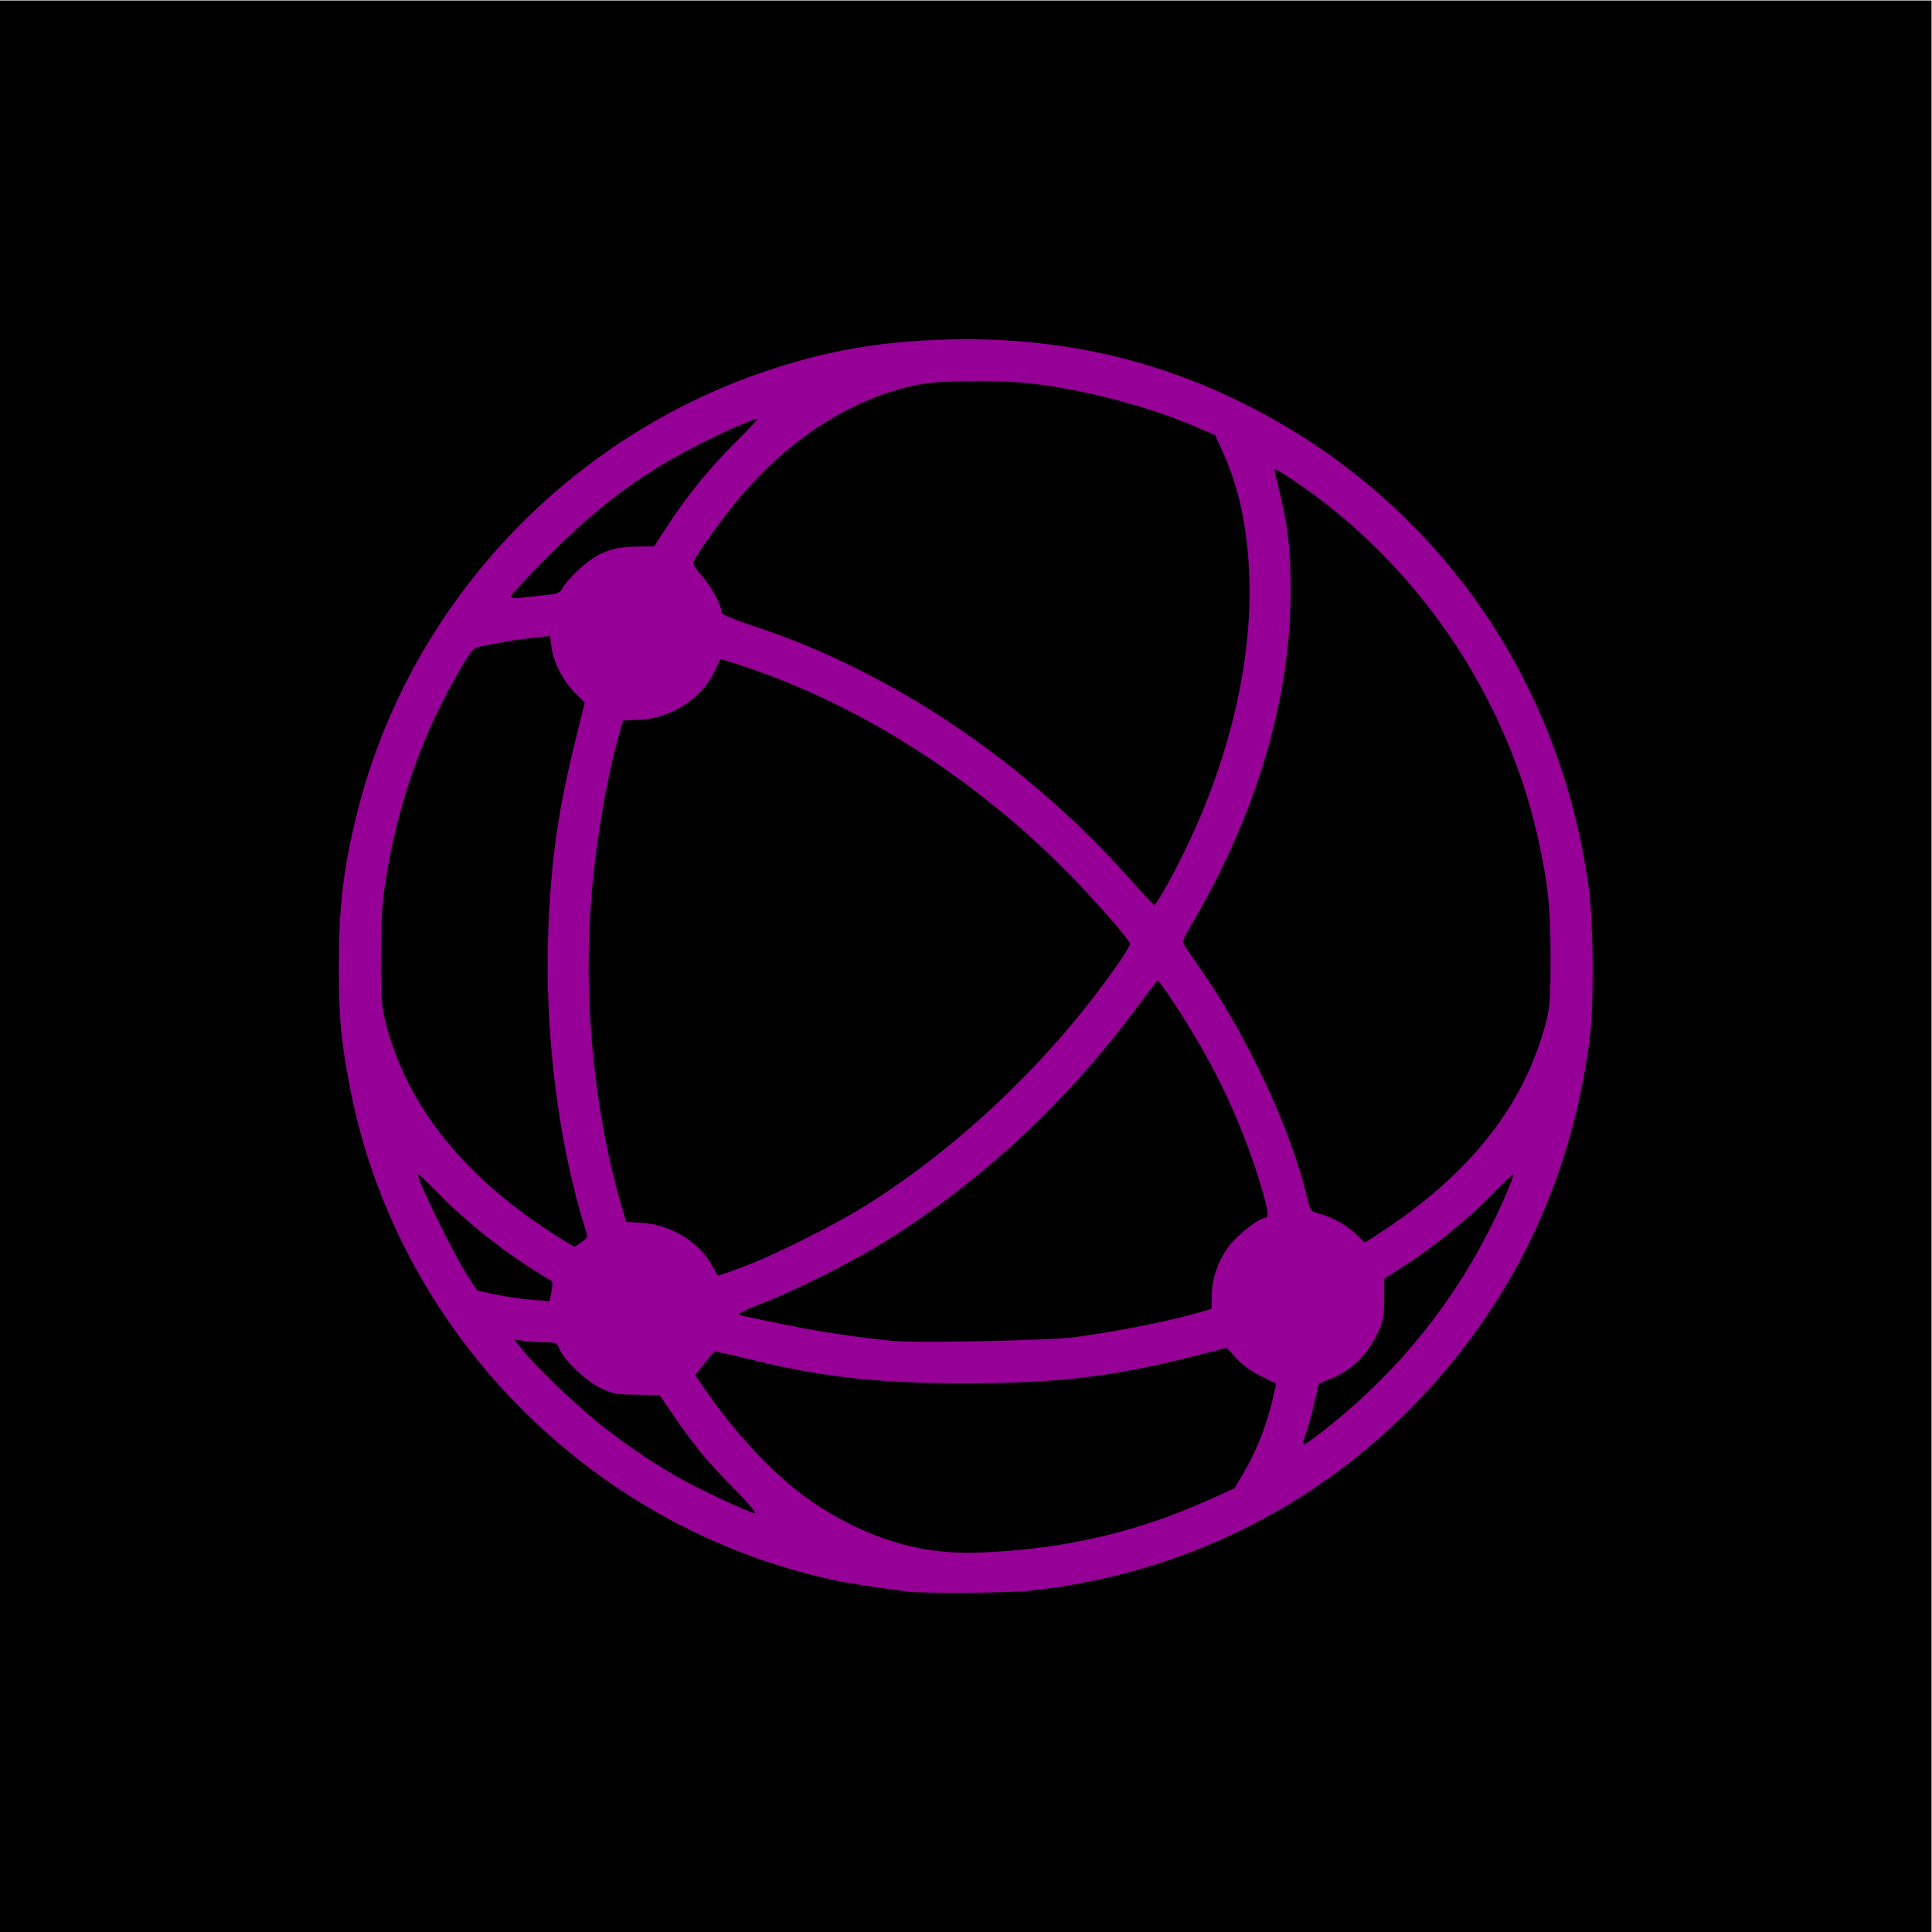 <?xml version="1.0" encoding="UTF-8" standalone="no"?>
<svg
   xmlns:dc="http://purl.org/dc/elements/1.1/"
   xmlns:cc="http://creativecommons.org/ns#"
   xmlns:rdf="http://www.w3.org/1999/02/22-rdf-syntax-ns#"
   xmlns:svg="http://www.w3.org/2000/svg"
   xmlns="http://www.w3.org/2000/svg"
   xmlns:sodipodi="http://sodipodi.sourceforge.net/DTD/sodipodi-0.dtd"
   xmlns:inkscape="http://www.inkscape.org/namespaces/inkscape"
   version="1.1"
   id="svg2"
   xml:space="preserve"
   width="1066.667"
   height="1066.667"
   viewBox="0 0 1066.667 1066.667"
   sodipodi:docname="logo.svg"
   inkscape:version="1.0 (6e3e5246a0, 2020-05-07)"><defs
     id="defs6" /><sodipodi:namedview
     inkscape:document-rotation="0"
     pagecolor="#ffffff"
     bordercolor="#666666"
     borderopacity="1"
     objecttolerance="10"
     gridtolerance="10"
     guidetolerance="10"
     inkscape:pageopacity="0"
     inkscape:pageshadow="2"
     inkscape:window-width="1848"
     inkscape:window-height="1016"
     id="namedview4"
     showgrid="false"
     inkscape:zoom="0.81562494"
     inkscape:cx="533.33337"
     inkscape:cy="625.76156"
     inkscape:window-x="72"
     inkscape:window-y="27"
     inkscape:window-maximized="1"
     inkscape:current-layer="g10" /><g
     id="g10"
     inkscape:groupmode="layer"
     inkscape:label="ink_ext_XXXXXX"
     transform="matrix(1.333,0,0,-1.333,0,1066.667)"><g
       style="fill:#000000"
       id="g12"
       transform="scale(0.1)"><path
         d="M 7999.99,0 H 0 V 7999.97 H 7999.99 V 0"
         style="fill:#000000;fill-opacity:1;fill-rule:nonzero;stroke:none"
         id="path14" /><path
         d="m 5401.05,2022.78 c 28.22,78.63 49.44,161.16 63.53,247.13 159.8,39.28 278.36,183.44 278.36,355.34 0,26.03 -2.76,51.39 -7.92,75.87 31.44,18.72 62.29,37.98 92.54,57.81 173.78,113.91 320.44,241.32 437.96,378.81 -172.48,-451.67 -476.19,-839.03 -864.47,-1114.96 z M 2910.1,2271.5 c -8.39,12.8 -16.62,25.74 -24.8,38.76 29.52,27.05 54.57,58.88 73.96,94.26 324.01,-93.81 676.78,-143.14 1040.74,-143.14 377.67,0 743.24,53.2 1077.19,154.01 48.55,-69.22 120.42,-120.84 204.24,-143.46 -29.43,-158.4 -86.65,-302.08 -171.02,-426.38 -332.87,-172.26 -710.47,-269.7 -1110.41,-269.7 -408.78,0 -795.85,247.05 -1089.9,695.65 z m -769.15,174.58 c 52.88,-6.68 106.77,-10.81 161.63,-12.26 56.45,-129.31 185.39,-219.73 335.5,-219.73 30.2,0 59.51,3.74 87.57,10.63 10.94,-17.61 22,-35.08 33.29,-52.3 113.91,-173.78 241.32,-320.44 378.81,-437.96 -390.52,149.13 -732.9,396.42 -996.8,711.62 z m 31.48,312.85 c 37.62,-24.66 76.29,-48.36 115.74,-71.3 -6.99,-22.8 -11.83,-46.53 -14.25,-70.97 -103.19,4.71 -201.79,19.68 -294.17,45.12 -98.42,148.08 -180.96,307.54 -245.28,475.96 117.53,-137.49 264.18,-264.9 437.96,-378.81 z m -210.08,2552.84 c 98.3,27.01 202.23,43.12 310.29,48.96 5.95,-111.64 61.93,-209.99 145.92,-273.05 -102.88,-336.78 -157.17,-706.07 -157.17,-1087.7 0,-393.83 57.82,-774.51 167.18,-1119.87 -16.42,-11.49 -31.85,-24.27 -46.15,-38.24 -37.84,21.94 -74.89,44.61 -110.91,68.22 -448.59,294.05 -695.65,681.11 -695.65,1089.89 0,483 142.06,933.41 386.49,1311.79 z m 1175.4,953.73 c -137.49,-117.52 -264.9,-264.17 -378.81,-437.95 -18.68,-28.49 -36.82,-57.58 -54.52,-87.14 -21.52,3.94 -43.67,6.11 -66.34,6.11 -143.43,0 -267.52,-82.56 -327.53,-202.7 -65.06,-1.98 -128.79,-7.25 -190.99,-15.85 266.67,327.57 617.03,584.34 1018.19,737.53 z m 1892.24,-71.43 c 263.16,-506.15 155.62,-1247.77 -249.1,-1940.53 -114.41,138.7 -240.71,271.67 -377.51,396.63 -390.84,357.03 -837.42,623.16 -1291.46,769.64 -38.61,12.46 -77.04,23.91 -115.29,34.52 -17.19,83.96 -63.15,157.41 -127.11,209.69 13.27,21.76 26.73,43.32 40.58,64.44 294.05,448.6 681.12,695.65 1089.9,695.65 368.09,0 717.2,-82.61 1029.99,-230.04 z M 3175.41,2604.25 c 465.27,184.1 910.75,500.72 1288.26,915.64 120.99,132.98 231.82,273.43 331.2,418.63 195.39,-274.89 341.53,-566.79 426.63,-858.07 10.95,-37.45 20.68,-74.6 29.46,-111.47 -140.06,-51.35 -240,-185.87 -240,-343.73 0,-13.69 0.82,-27.19 2.28,-40.5 -313.71,-93.36 -657.48,-142.62 -1013.24,-142.62 -326.89,0 -643.68,41.48 -936.3,120.64 37.08,12.88 74.32,26.68 111.71,41.48 z m -733.27,1395.73 c 0,357.69 49.78,703.22 144.12,1018.28 16.94,-2.41 34.22,-3.72 51.82,-3.72 162.73,0 300.58,106.24 348.17,253.12 441.83,-130.05 898.69,-388.71 1295.23,-750.94 146.16,-133.5 279.59,-276.41 398.48,-425.6 -102.05,-154.62 -218.95,-305.58 -349.98,-449.6 -359.06,-394.63 -781.3,-695.19 -1221.08,-869.22 -44.81,-17.72 -89.53,-33.88 -134.09,-48.64 -55.82,130.76 -185.56,222.42 -336.73,222.42 -13.61,0 -27.03,-0.81 -40.26,-2.25 -101.86,325.14 -155.68,684.09 -155.68,1056.15 z m 3981.99,0 c 0,-408.78 -247.05,-795.84 -695.66,-1089.89 -24.21,-15.87 -48.94,-31.28 -73.99,-46.4 -55.73,64.82 -133.7,109.95 -222.13,123.39 -10.82,47.61 -23.21,95.63 -37.35,144.06 -96.7,330.93 -266.73,661.85 -494.9,969.89 177.22,290.04 308.38,594.69 382.46,894.35 95.79,387.5 93.83,754.18 -2.24,1062.12 686.23,-428.57 1143.81,-1190.55 1143.81,-2057.52 z m -582.21,1841.93 c -202.79,202.8 -433.2,367.93 -682.66,492.13 -0.03,0.05 -0.05,0.09 -0.08,0.13 l -0.1,-0.05 c -355.68,177.04 -750.16,270.74 -1159.08,270.74 -695.79,0 -1349.94,-270.96 -1841.93,-762.95 -492,-491.99 -762.95,-1146.13 -762.95,-1841.93 0,-695.79 270.95,-1349.92 762.95,-1841.92 491.99,-492.01 1146.14,-762.95 1841.93,-762.95 695.79,0 1349.92,270.94 1841.92,762.95 492.01,492 762.95,1146.13 762.95,1841.92 0,695.8 -270.94,1349.94 -762.95,1841.93"
         style="fill:#000000;fill-opacity:1;fill-rule:nonzero;stroke:none"
         id="path16" /></g><path
       style="fill:#ff00ff;fill-opacity:1;stroke-width:1.226;opacity:0.59"
       d="m 502.069,878.75 c -15.965,-1.9 -33.649,-4.661 -42.912,-6.7 C 324.934,842.51 219.117,734.336 193.21,600.179 c -4.833,-25.029 -6.062,-38.43 -6.084,-66.371 -0.027,-33.876 2.494,-54.957 10.263,-85.824 29.498,-117.2 120.245,-211.866 236.634,-246.85 29.577,-8.89 55.496,-12.944 88.889,-13.9 56.466,-1.618 108.499,9.034 157.459,32.233 108.39,51.359 180.868,150.998 196.994,270.817 2.597,19.294 2.935,63.786 0.625,82.146 -7.914,62.897 -30.442,119.39 -67.038,168.114 -59.058,78.629 -145.561,127.611 -243.289,137.76 -10.812,1.123 -57.256,1.439 -65.594,0.447 z m 53.859,-22.495 c 39.003,-2.852 75.621,-12.065 110.778,-27.871 l 15.058,-6.77 4.805,-8.118 c 6.724,-11.36 12.047,-24.413 15.489,-37.982 1.618,-6.379 2.8,-11.68 2.626,-11.78 -0.174,-0.1 -3.956,-1.936 -8.404,-4.081 -4.92,-2.371 -10.203,-6.186 -13.487,-9.738 l -5.399,-5.84 -20.23,5.112 c -43.519,10.997 -73.975,14.52 -125.057,14.465 -48.966,-0.052 -80.307,-3.699 -121.829,-14.176 -8.002,-2.019 -14.977,-3.509 -15.499,-3.31 -0.522,0.198 -3.186,3.203 -5.92,6.677 l -4.971,6.316 6.031,8.754 c 15.265,22.159 36.289,44.814 53.225,57.354 22.913,16.966 49.145,27.966 73.637,30.879 11.974,1.424 20.816,1.449 39.146,0.108 z m -151.308,-35.244 c -14.743,-14.928 -21.224,-22.813 -33.307,-40.519 l -7.104,-10.41 -12.603,-0.136 c -11.276,-0.122 -13.377,-0.513 -19.959,-3.716 -8.157,-3.97 -20.057,-15.204 -22.595,-21.332 -1.538,-3.712 -1.922,-3.888 -8.511,-3.901 -3.796,-0.007 -9.089,-0.375 -11.763,-0.816 l -4.862,-0.803 4.249,5.406 c 6.884,8.76 28.722,29.851 41.793,40.365 13.824,11.12 28.905,21.453 43.876,30.064 11.852,6.817 40.26,20.108 43.099,20.165 1.053,0.021 -4.488,-6.444 -12.313,-14.368 z M 731.165,789.591 c 44.747,-35.039 78.512,-78.939 100.913,-131.208 2.281,-5.323 3.94,-9.886 3.685,-10.14 -0.254,-0.254 -5.371,4.575 -11.37,10.731 -13.106,13.45 -32.422,29.213 -48.302,39.416 l -11.648,7.484 -0.029,11.132 c -0.024,9.444 -0.524,12.198 -3.296,18.164 -5.978,12.867 -14.821,21.522 -26.738,26.168 -3.022,1.178 -5.676,2.28 -5.898,2.449 -0.223,0.169 -1.424,4.907 -2.67,10.529 -1.246,5.622 -3.133,12.635 -4.193,15.586 -2.077,5.782 -2.35,7.509 -1.184,7.509 0.409,0 5.236,-3.518 10.728,-7.818 z M 594.023,738.097 c 23.132,-3.113 52.14,-8.889 68.433,-13.626 l 6.608,-1.921 0.132,-7.76 c 0.166,-9.757 3.799,-19.688 10.132,-27.7 4.725,-5.978 16.137,-14.739 19.199,-14.739 2.377,0 1.853,-4.417 -2.069,-17.424 -11.131,-36.917 -27.218,-70.321 -50.439,-104.733 -3.352,-4.967 -6.321,-9.031 -6.599,-9.031 -0.278,0 -5.32,6.483 -11.206,14.406 -39.201,52.775 -85.112,95.591 -138.723,129.371 -16.883,10.638 -49.727,27.231 -67.423,34.062 -7.586,2.928 -13.793,5.704 -13.793,6.167 0,0.981 -0.792,0.792 26.973,6.439 18.351,3.732 38.306,6.693 58.238,8.64 13.27,1.297 86.571,-0.272 100.536,-2.152 z M 304.413,707.003 c -0.676,-0.225 -6.963,-4.149 -13.971,-8.718 C 273.458,687.21 255.588,672.624 242.273,658.967 c -5.999,-6.153 -11.115,-10.979 -11.37,-10.724 -1.443,1.443 19.063,43.255 28.113,57.323 l 4.409,6.853 9.736,2.104 c 5.355,1.157 14.36,2.487 20.011,2.955 l 10.276,0.851 1.097,-5.458 c 0.712,-3.54 0.665,-5.602 -0.132,-5.868 z m 104.753,-7.193 c 17.88,-6.594 51.569,-23.42 69.607,-34.766 52.689,-33.14 103.466,-81.999 139.343,-134.079 3.269,-4.746 5.944,-9.228 5.944,-9.961 0,-1.961 -19.097,-23.841 -34.123,-39.097 C 538.596,429.782 475.797,389.617 412.045,368.13 c -7.705,-2.597 -14.088,-4.589 -14.186,-4.426 -0.097,0.162 -1.662,3.398 -3.477,7.191 -7.017,14.661 -23.833,25.461 -40.921,26.281 l -9.447,0.453 -2.157,7.706 c -7.456,26.634 -13.485,63.255 -15.702,95.369 -3.811,55.224 2.438,115.356 17.216,165.663 l 2.384,8.115 9.022,0.579 c 15.972,1.025 32.043,11.045 38.727,24.147 1.409,2.762 2.813,5.021 3.121,5.021 0.308,0 5.952,-1.989 12.542,-4.419 z m -87.996,-14.125 c 3.522,-2.604 3.523,-2.608 1.76,-8.276 -15.158,-48.738 -22.455,-109.599 -20.009,-166.897 1.601,-37.496 5.511,-64.305 14.891,-102.098 l 5.104,-20.565 -5.681,-5.795 c -6.528,-6.659 -11.568,-16.647 -12.72,-25.206 l -0.797,-5.924 -7.492,0.793 c -9.041,0.957 -19.909,2.687 -28.719,4.57 -6.481,1.386 -6.547,1.447 -12.602,11.699 -21.822,36.945 -35.568,76.034 -42.362,120.457 -1.526,9.98 -2.168,21.623 -2.198,39.847 -0.036,22.565 0.292,27.061 2.653,36.38 11.754,46.375 44.183,86.345 96.566,119.022 4.053,2.528 7.53,4.597 7.726,4.598 0.196,3.8e-4 1.942,-1.172 3.88,-2.605 z m 444.298,-7.362 c 46.745,-31.263 75.581,-67.951 87.564,-111.406 2.997,-10.869 3.217,-13.428 3.257,-38.014 0.046,-27.947 -1.42,-41.648 -7.218,-67.433 C 831.342,382.623 781.844,310.389 714.526,265.125 c -5.924,-3.983 -10.77,-6.814 -10.77,-6.291 7.1e-4,0.523 1.349,6.468 2.996,13.212 4.691,19.205 5.981,31.349 5.927,55.785 -0.128,57.675 -18.73,120.631 -53.079,179.637 -3.526,6.058 -6.436,11.566 -6.465,12.24 -0.029,0.674 3.298,5.916 7.395,11.648 27.287,38.183 52.533,91.827 61.589,130.866 1.416,6.106 1.74,6.488 6.582,7.775 7.202,1.914 15.837,6.825 20.549,11.686 2.215,2.286 4.243,4.156 4.505,4.156 0.263,0 5.534,-3.382 11.714,-7.515 z M 644.661,488.137 c 31.03,-56.102 47.274,-117.411 45.234,-170.728 -1.023,-26.744 -5.881,-49.173 -14.889,-68.741 l -3.988,-8.665 -10.884,-4.676 c -26.281,-11.29 -62.575,-20.773 -91.504,-23.908 -17.63,-1.911 -49.265,-1.626 -60.613,0.545 -35.984,6.885 -71.562,29.245 -99.581,62.584 -9.543,11.355 -23.865,31.335 -25.482,35.546 -0.428,1.116 1.307,4.016 4.427,7.401 5.031,5.458 11.049,16.442 11.073,20.21 0.009,1.37 5.448,3.71 19.322,8.313 75.462,25.036 149.702,75.295 207.212,140.279 6.415,7.249 12.054,13.18 12.531,13.18 0.477,0 3.69,-5.103 7.14,-11.341 z M 301.335,328.361 c 6.774,-0.686 7.903,-1.181 9.431,-4.136 0.955,-1.846 5.059,-6.433 9.12,-10.193 9.695,-8.976 18.16,-12.333 31.432,-12.464 l 9.863,-0.098 7.688,-11.76 c 11.011,-16.842 23.192,-31.743 37.743,-46.171 6.971,-6.912 12.223,-12.567 11.671,-12.567 -1.983,0 -17.001,6.51 -29.831,12.93 -32.872,16.451 -56.831,34.039 -85.312,62.629 -11.632,11.676 -21.149,21.849 -21.149,22.606 0,0.92 1.929,1.148 5.824,0.689 3.203,-0.377 9.287,-1.037 13.519,-1.465 z"
       id="path36"
       transform="matrix(0.75,0,0,-0.75,0,800)" /></g></svg>
